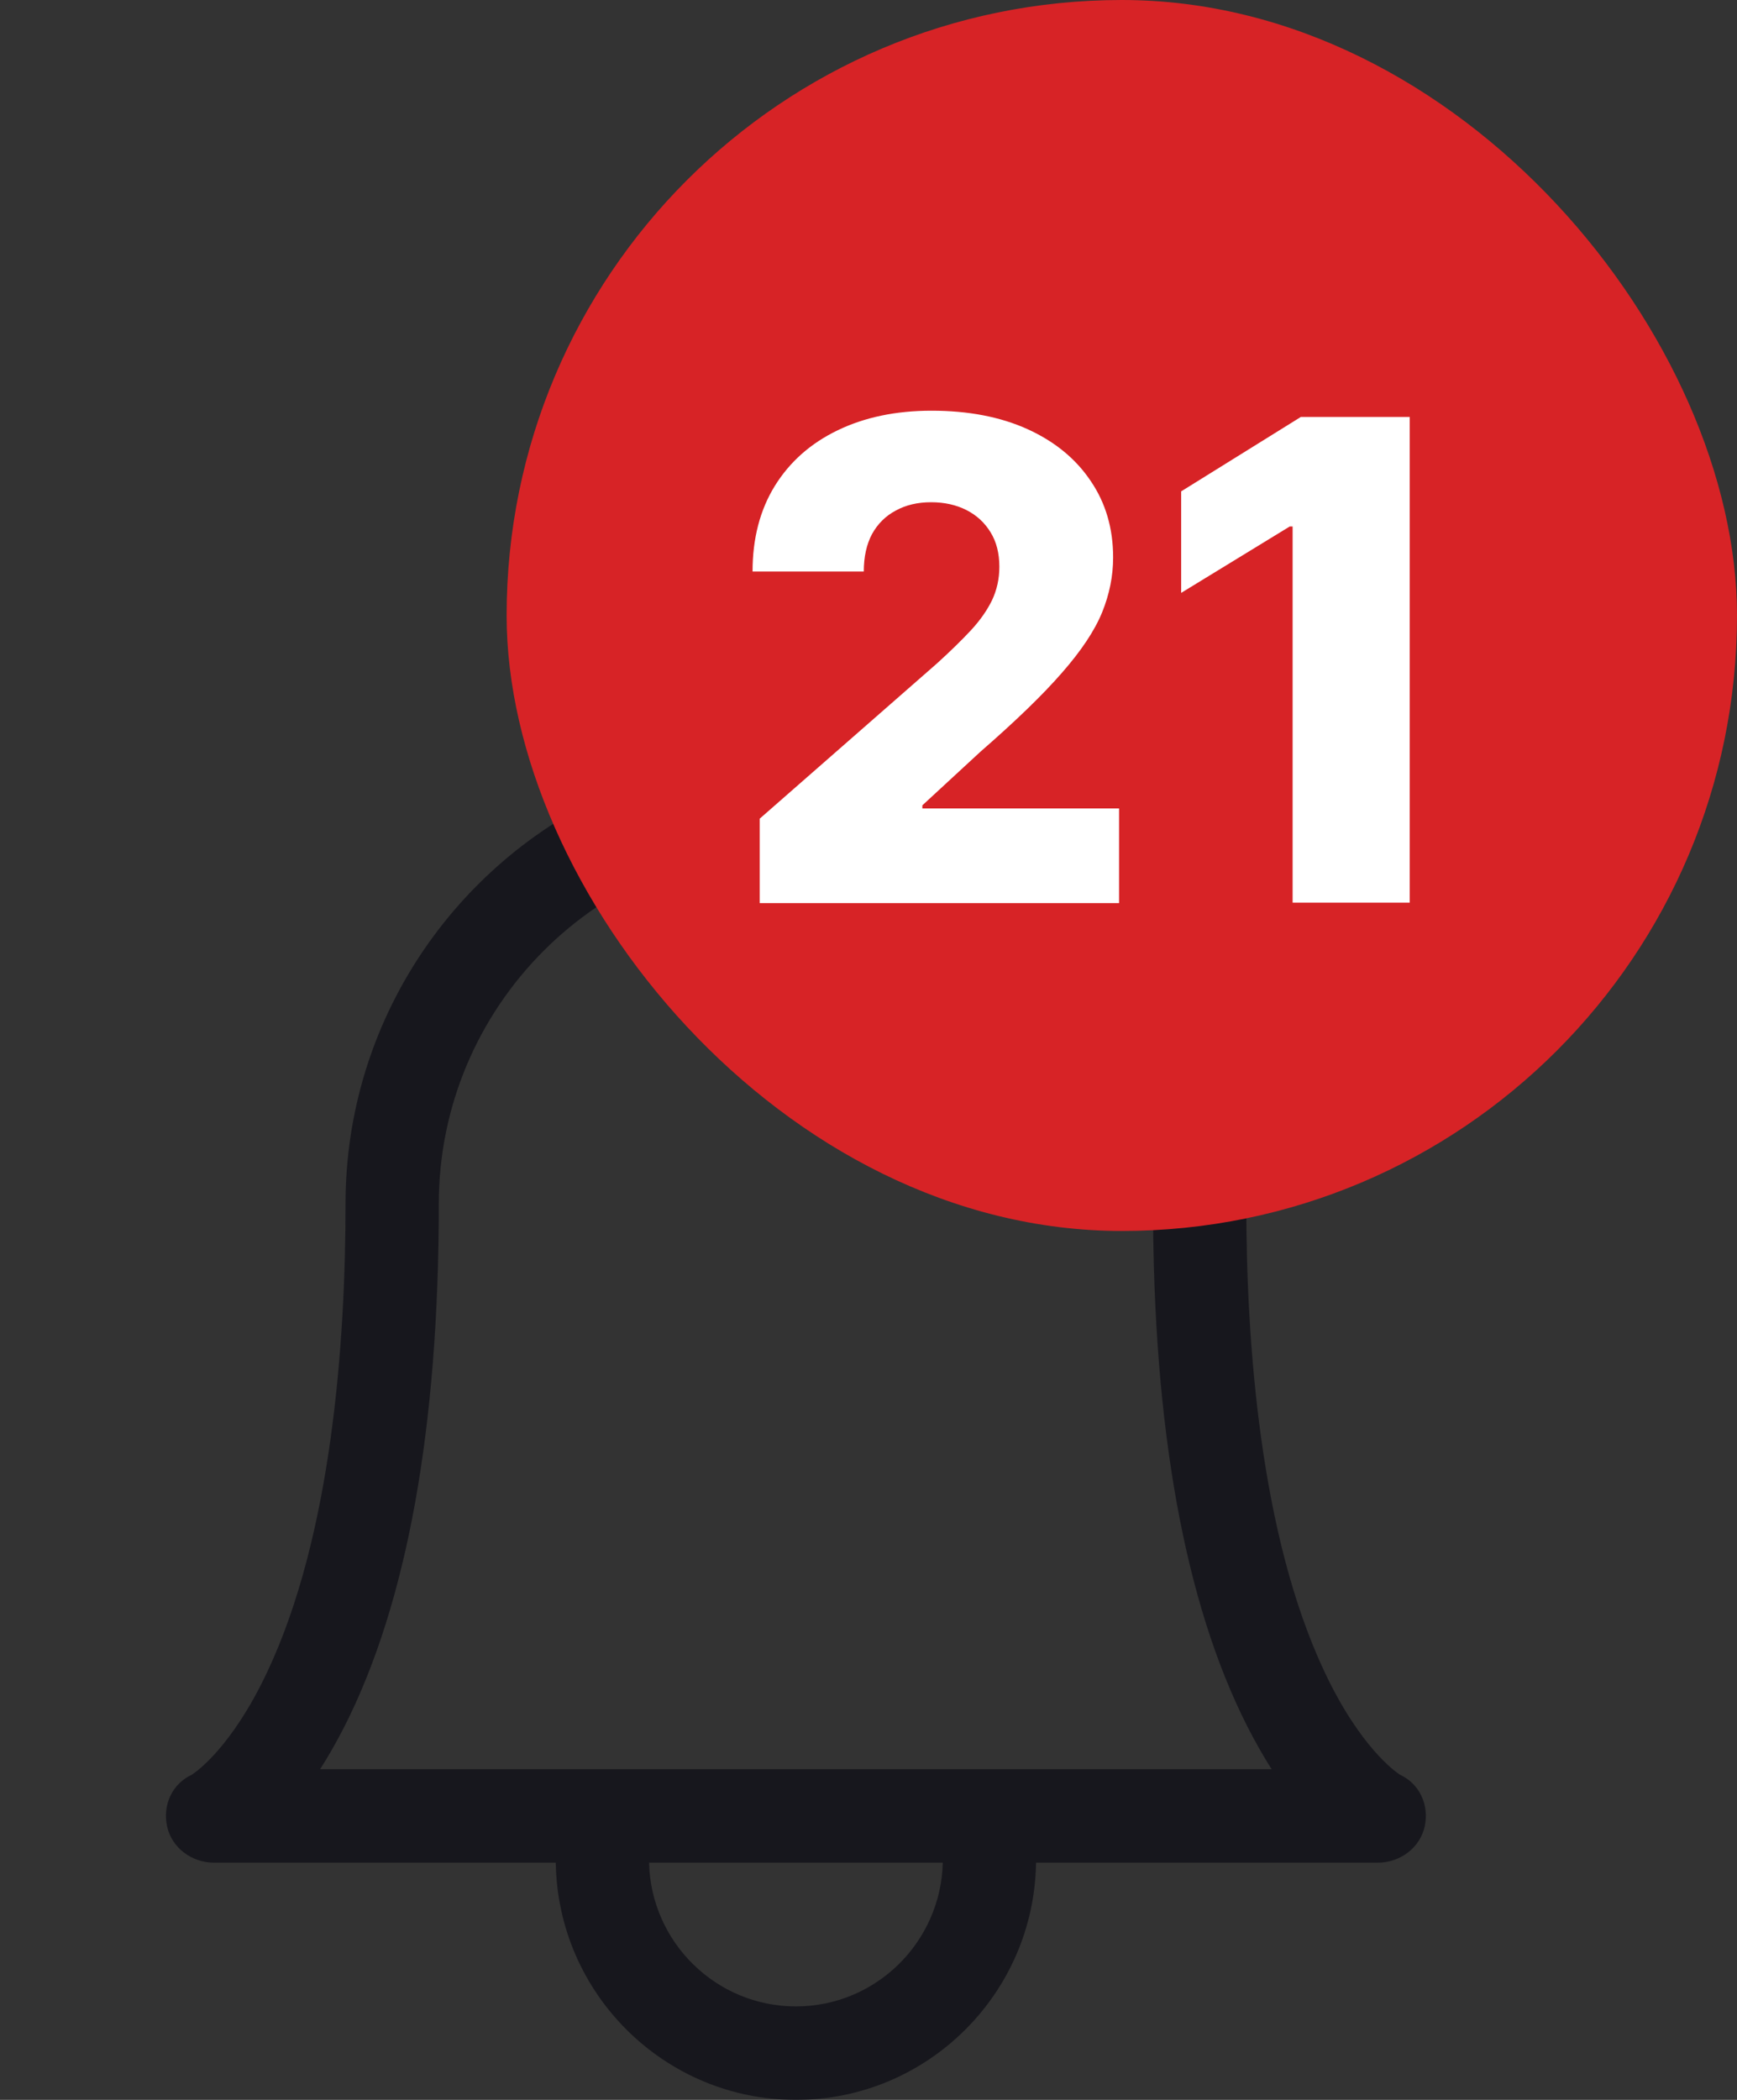 <svg width="24" height="29" viewBox="0 0 24 29" fill="none" xmlns="http://www.w3.org/2000/svg">
<rect x="0" y="0" width="24" height="29" fill="#333333" stroke="none"/>
<path d="M19.341 24.508C19.277 24.466 18.79 24.125 18.303 23.093C17.408 21.199 17.22 18.531 17.22 16.626C17.22 16.618 17.22 16.61 17.22 16.601C17.21 14.084 15.702 11.914 13.545 10.94V9.451C13.545 8.099 12.447 7 11.098 7H10.896C9.546 7 8.449 8.099 8.449 9.451V10.94C6.284 11.917 4.774 14.098 4.774 16.626C4.774 18.531 4.586 21.199 3.691 23.093C3.204 24.125 2.717 24.466 2.652 24.508C2.38 24.634 2.245 24.925 2.308 25.22C2.371 25.519 2.65 25.724 2.955 25.724H7.679C7.705 27.535 9.183 29 10.997 29C12.811 29 14.289 27.535 14.315 25.724H19.039C19.344 25.724 19.622 25.519 19.686 25.22C19.748 24.925 19.614 24.634 19.341 24.508ZM9.738 9.451C9.738 8.811 10.257 8.291 10.896 8.291H11.098C11.737 8.291 12.256 8.811 12.256 9.451V10.521C11.849 10.437 11.428 10.393 10.997 10.393C10.566 10.393 10.145 10.437 9.738 10.521L9.738 9.451ZM10.997 27.709C9.894 27.709 8.994 26.823 8.968 25.724H13.026C13 26.823 12.1 27.709 10.997 27.709ZM13.592 24.433C13.592 24.433 4.423 24.433 4.423 24.433C4.535 24.259 4.648 24.062 4.761 23.84C5.625 22.137 6.063 19.709 6.063 16.626C6.063 13.901 8.276 11.684 10.997 11.684C13.717 11.684 15.931 13.901 15.931 16.628C15.931 16.636 15.931 16.644 15.931 16.652C15.933 19.723 16.371 22.142 17.233 23.84C17.346 24.062 17.459 24.259 17.57 24.433H13.592Z" fill="#05060F" fill-opacity="0.6"/>
<rect x="7" width="17" height="17" rx="8.5" fill="#D72326"/>
<path d="M19.478 5.758V12.466H17.86V7.271H17.82L16.32 8.188V6.786L17.974 5.758H19.478Z" fill="white"/>
<path d="M10.497 12.472V11.306L12.944 9.164C13.127 8.998 13.283 8.846 13.412 8.708C13.541 8.569 13.639 8.429 13.707 8.289C13.774 8.147 13.808 7.993 13.808 7.827C13.808 7.642 13.768 7.483 13.687 7.352C13.606 7.219 13.495 7.116 13.353 7.044C13.211 6.972 13.048 6.936 12.865 6.936C12.679 6.936 12.517 6.974 12.377 7.051C12.237 7.125 12.128 7.233 12.049 7.375C11.973 7.517 11.935 7.69 11.935 7.893H10.398C10.398 7.436 10.501 7.042 10.706 6.71C10.912 6.378 11.2 6.123 11.571 5.944C11.944 5.763 12.378 5.672 12.871 5.672C13.38 5.672 13.822 5.757 14.198 5.927C14.574 6.098 14.864 6.336 15.069 6.641C15.277 6.945 15.38 7.298 15.38 7.699C15.38 7.955 15.329 8.208 15.227 8.459C15.124 8.71 14.939 8.988 14.673 9.291C14.409 9.595 14.033 9.958 13.546 10.382L12.744 11.122V11.165H15.462V12.472H10.497Z" fill="white"/>
</svg>
